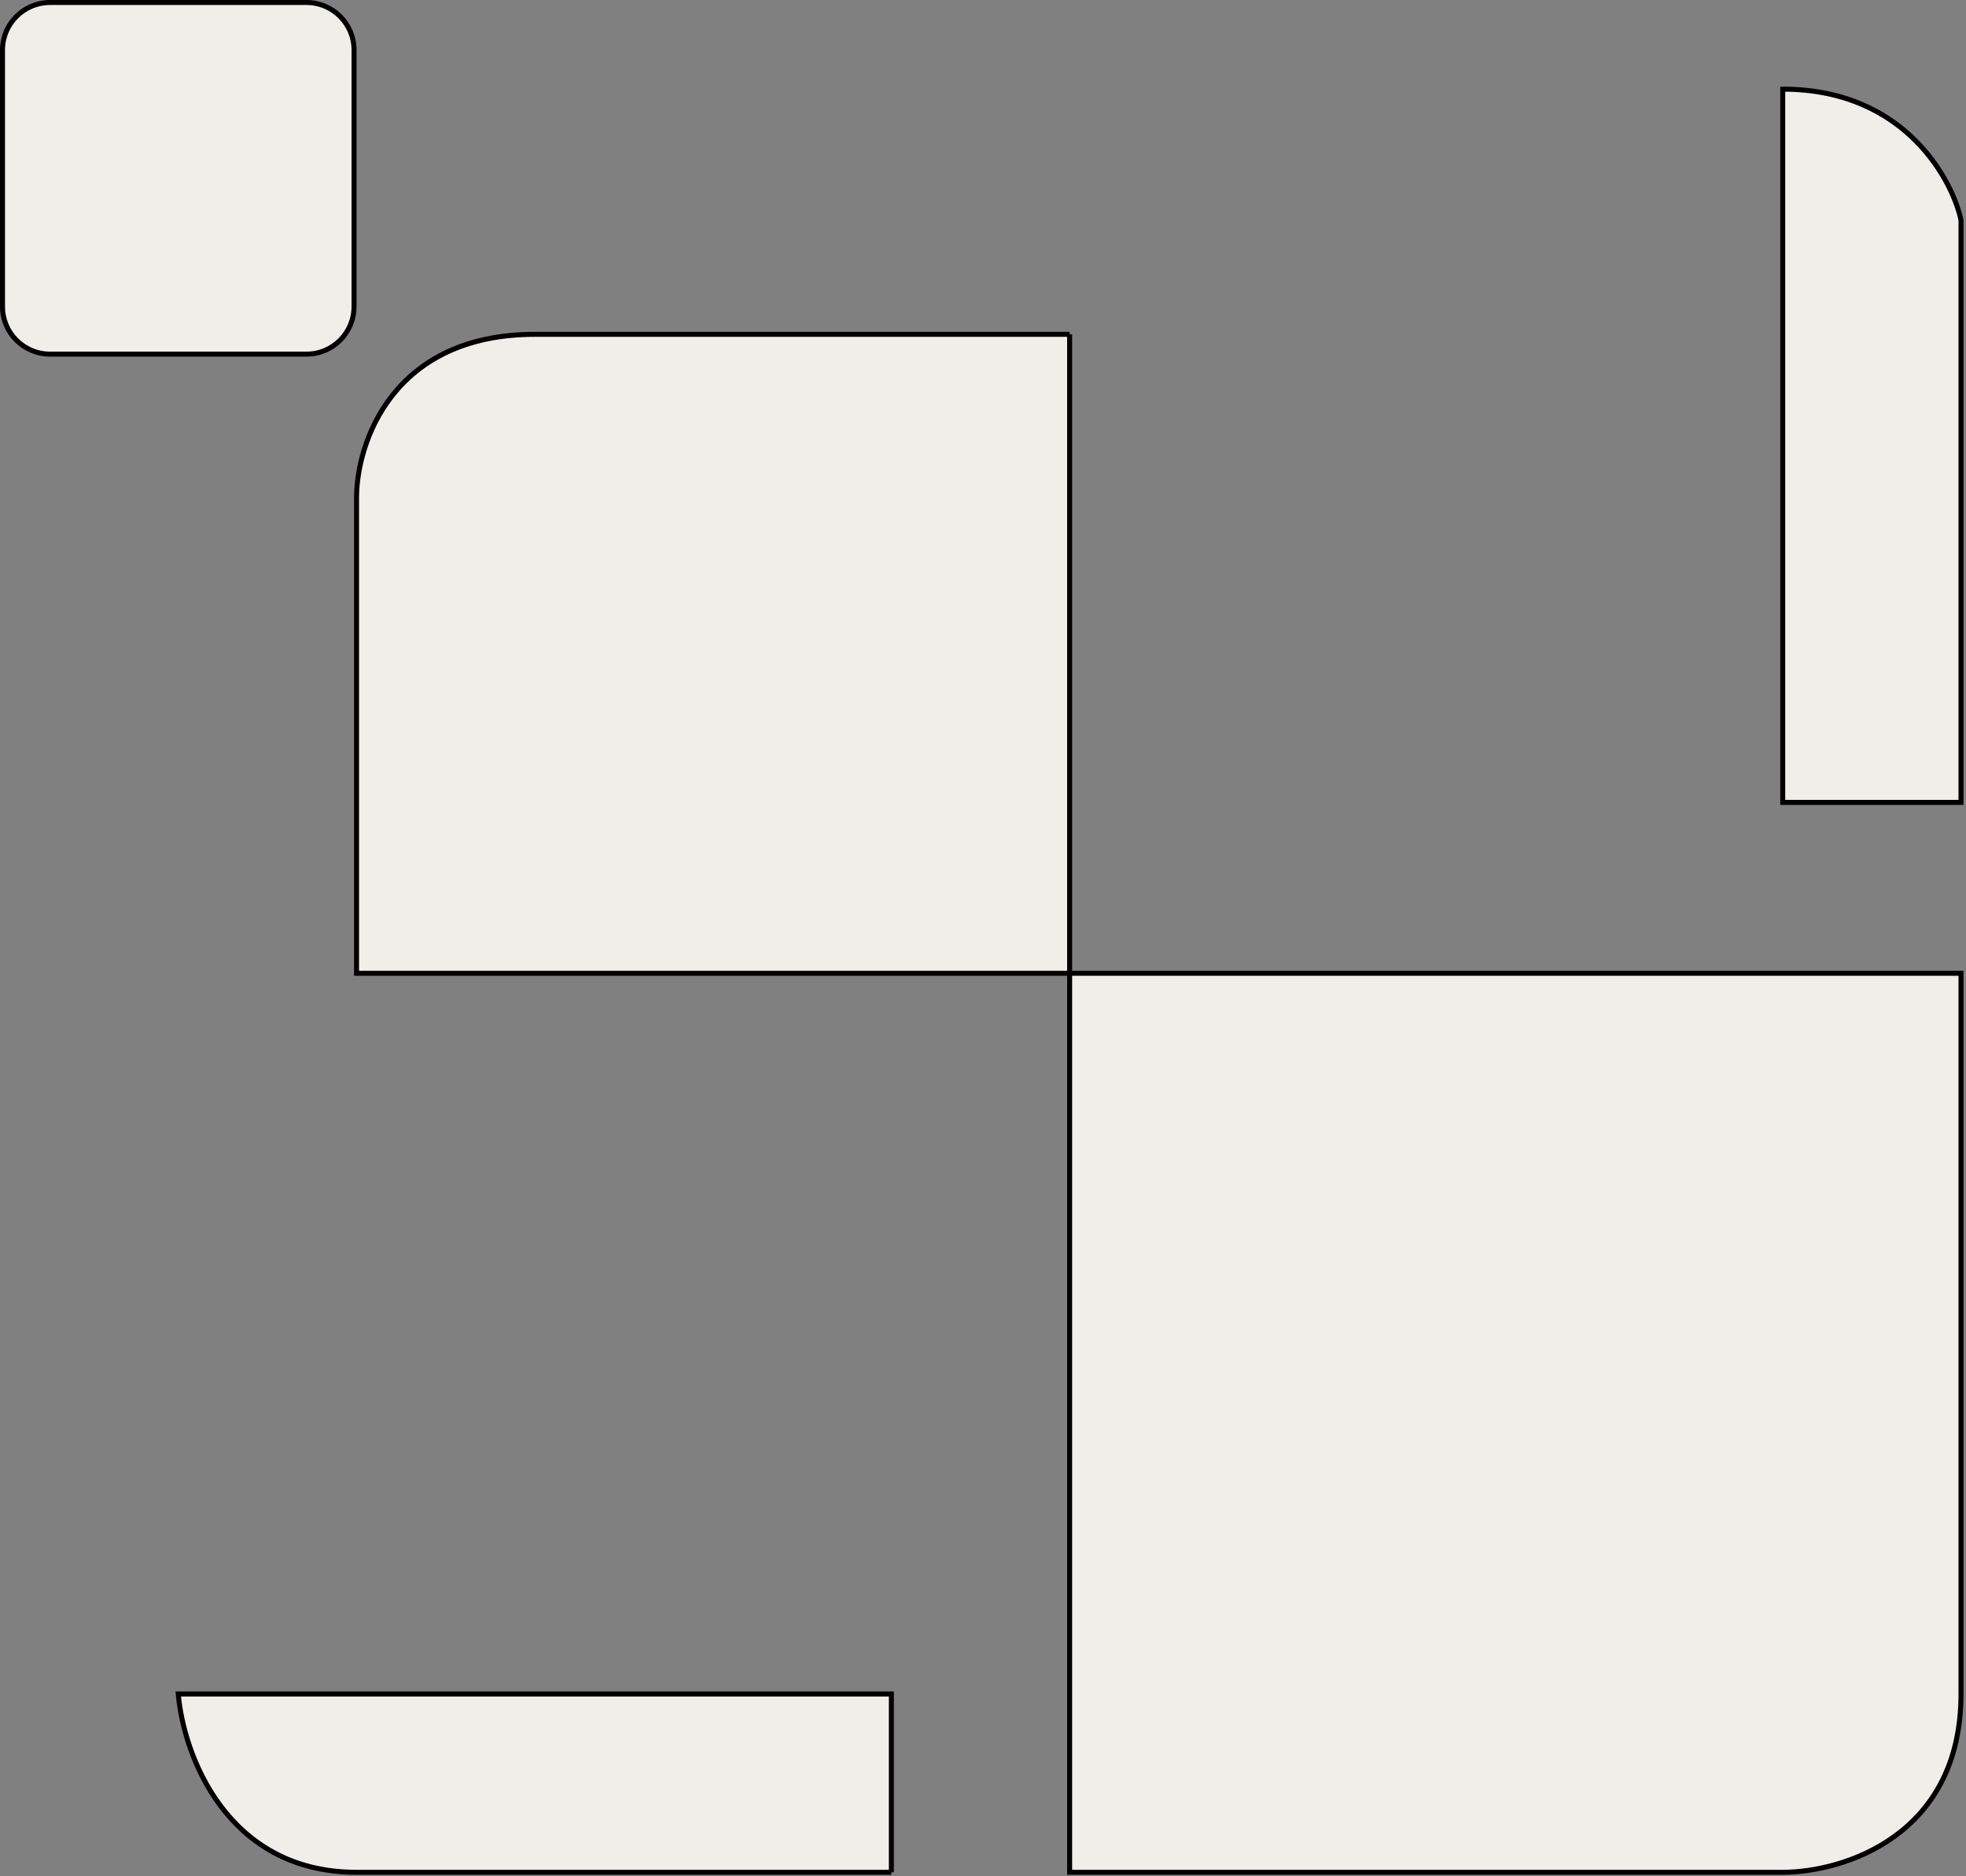 <svg width="393" height="375" viewBox="0 0 393 375" fill="none" xmlns="http://www.w3.org/2000/svg">
<rect x="0" y="0" width="393" height="375" fill="#808080" stroke="none"/>
<path fill-rule="evenodd" clip-rule="evenodd" d="M213.818 194.515H392V338.546C392 367.055 368.242 374.182 356.364 374.182H213.818V194.515Z" fill="#EFEEE8"/>
<path d="M178.182 338.546H35.636C36.626 350.424 45.139 374.182 71.273 374.182H178.182V338.546Z" fill="#EFEEE8"/>
<path d="M106.909 66.818C78.4 66.818 71.273 88.596 71.273 99.485V194.515H213.818V66.818H106.909Z" fill="#EFEEE8"/>
<path d="M356.364 17.818V160.364H392V44C390.576 36.939 381.455 17.818 356.364 17.818Z" fill="#EFEEE8"/>
<path d="M106.909 66.818C78.4 66.818 71.273 88.596 71.273 99.485V194.515H213.818M106.909 66.818C135.418 66.818 190.061 66.818 213.818 66.818M106.909 66.818H213.818M213.818 66.818V194.515M71.273 374.182C45.139 374.182 36.626 350.424 35.636 338.546H178.182V374.182M71.273 374.182H178.182M71.273 374.182C83.275 374.182 126.642 374.182 178.182 374.182M213.818 194.515H392V338.546C392 367.055 368.242 374.182 356.364 374.182H213.818V194.515ZM356.364 17.818V160.364H392V44C390.576 36.939 381.455 17.818 356.364 17.818Z" stroke="black"/>
<path d="M61.273 70.773H10C4.753 70.773 0.5 66.519 0.5 61.273V10C0.5 4.753 4.753 0.5 10 0.5H61.273C66.519 0.5 70.773 4.753 70.773 10V61.273C70.773 66.519 66.519 70.773 61.273 70.773Z" fill="#EFEEE8" stroke="black"/>
</svg>
